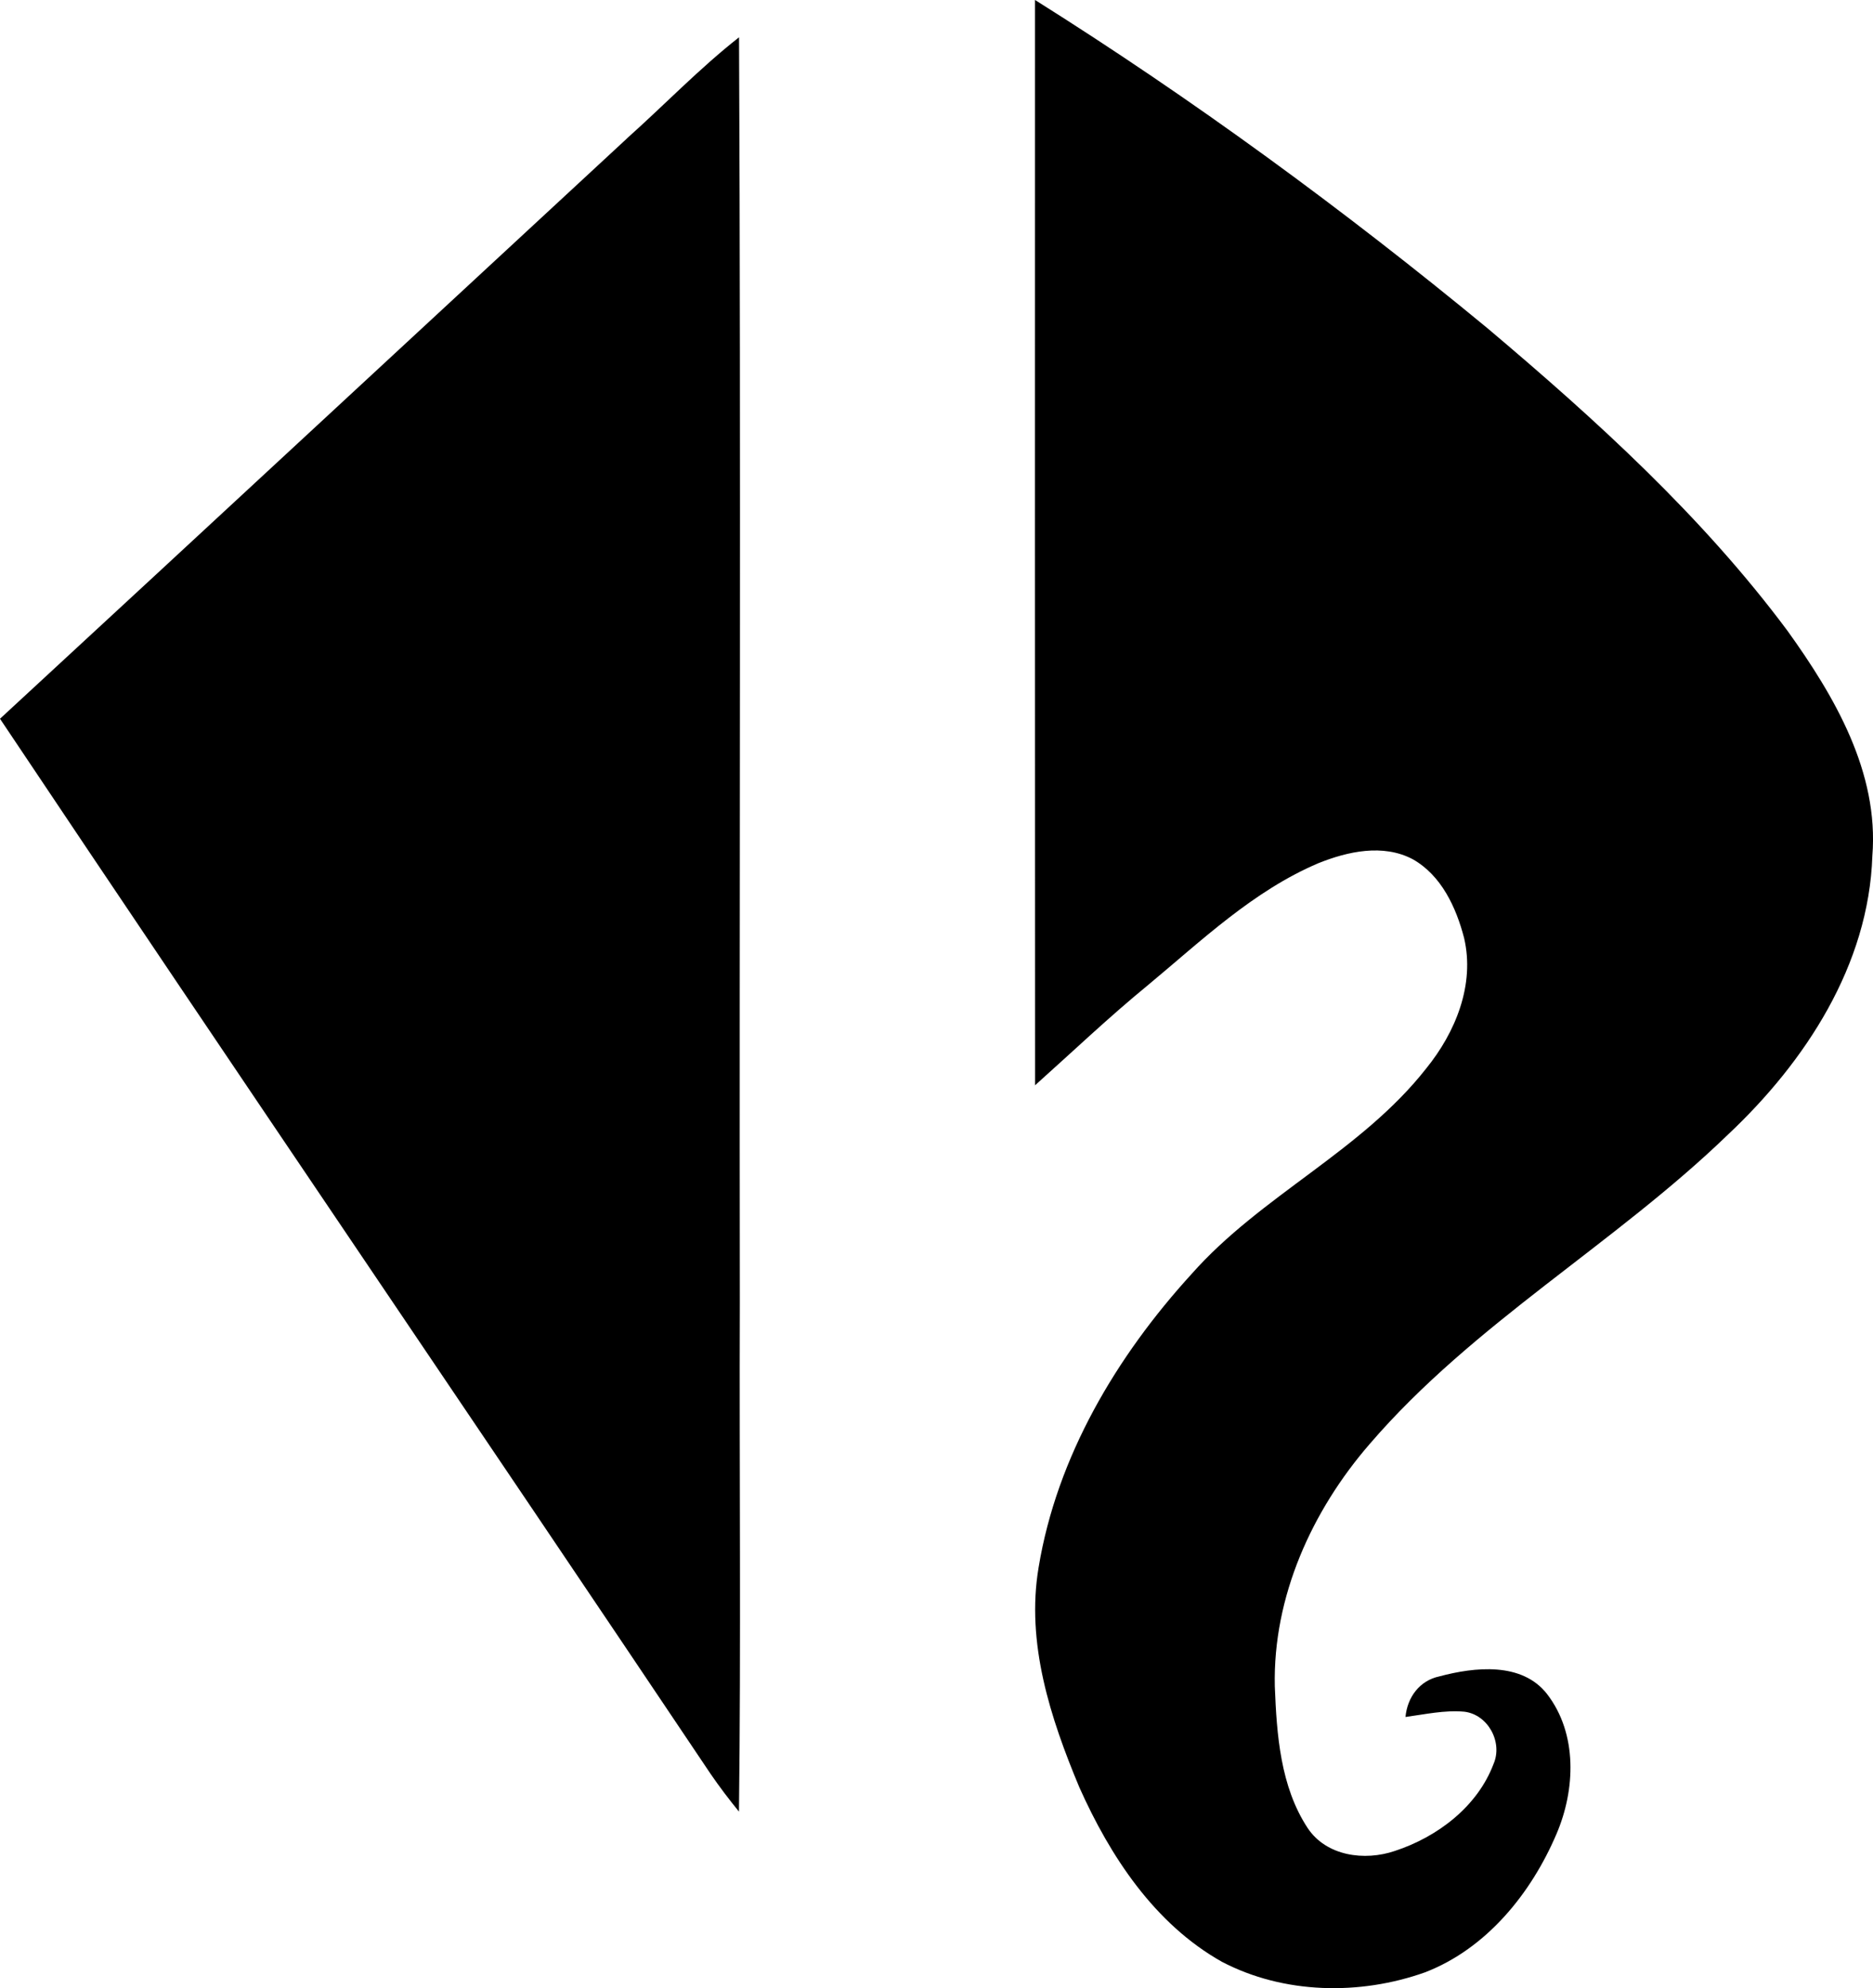 <?xml version="1.0" encoding="UTF-8" standalone="no"?>
<!-- Generated by IcoMoon.io -->

<svg
   version="1.1"
   width="25.985"
   height="27.567"
   viewBox="0 0 25.985 27.567"
   id="svg8"
   sodipodi:docname="ddp.svg"
   inkscape:version="1.1.1 (3bf5ae0d25, 2021-09-20)"
   xmlns:inkscape="http://www.inkscape.org/namespaces/inkscape"
   xmlns:sodipodi="http://sodipodi.sourceforge.net/DTD/sodipodi-0.dtd"
   xmlns="http://www.w3.org/2000/svg"
   xmlns:svg="http://www.w3.org/2000/svg">
  <defs
     id="defs12" />
  <sodipodi:namedview
     id="namedview10"
     pagecolor="#ffffff"
     bordercolor="#666666"
     borderopacity="1.0"
     inkscape:pageshadow="2"
     inkscape:pageopacity="0.0"
     inkscape:pagecheckerboard="0"
     showgrid="false"
     inkscape:zoom="25.75"
     inkscape:cx="13.417476"
     inkscape:cy="13.76699"
     inkscape:window-width="1920"
     inkscape:window-height="1009"
     inkscape:window-x="-8"
     inkscape:window-y="-8"
     inkscape:window-maximized="1"
     inkscape:current-layer="svg8" />
  <title
     id="title2">ddp</title>
  <path
     fill="#000000"
     d="m 14.36,0 c 2.19,1.376 4.281,2.906 6.275,4.55 1.507,1.271 2.982,2.61 4.164,4.197 0.652,0.907 1.27,1.961 1.177,3.121 -0.05,1.514 -0.928,2.853 -2.001,3.862 -1.577,1.524 -3.533,2.619 -4.972,4.291 -0.803,0.926 -1.344,2.118 -1.317,3.36 0.026,0.669 0.077,1.39 0.455,1.965 0.26,0.392 0.791,0.461 1.209,0.319 0.588,-0.192 1.146,-0.612 1.37,-1.205 0.132,-0.302 -0.075,-0.686 -0.404,-0.726 -0.274,-0.025 -0.547,0.037 -0.817,0.073 0.025,-0.273 0.195,-0.505 0.471,-0.563 0.487,-0.13 1.144,-0.203 1.493,0.245 0.425,0.551 0.394,1.327 0.13,1.942 -0.351,0.822 -0.968,1.586 -1.821,1.916 -0.906,0.323 -1.962,0.304 -2.821,-0.146 -0.934,-0.525 -1.55,-1.463 -1.978,-2.421 -0.4,-0.957 -0.741,-1.998 -0.564,-3.047 0.253,-1.537 1.083,-2.93 2.122,-4.068 0.963,-1.089 2.354,-1.701 3.256,-2.851 0.405,-0.499 0.677,-1.16 0.525,-1.808 -0.11,-0.424 -0.316,-0.87 -0.714,-1.093 -0.41,-0.216 -0.9,-0.108 -1.308,0.056 -0.904,0.384 -1.621,1.074 -2.366,1.692 -0.54,0.442 -1.045,0.923 -1.564,1.387 C 14.357,10.032 14.359,5.017 14.359,10e-4 Z"
     id="path4" />
  <path
     fill="#000000"
     d="m 8.698,1.919 c 0.521,-0.465 1.005,-0.97 1.555,-1.402 0.027,5.851 0.003,11.703 0.011,17.555 -0.008,2.349 0.017,4.698 -0.012,7.047 C 10.114,24.95 9.982,24.776 9.859,24.597 6.582,19.713 3.27,14.854 0,9.966 2.903,7.287 5.799,4.601 8.698,1.92 Z"
     id="path6" />
</svg>
